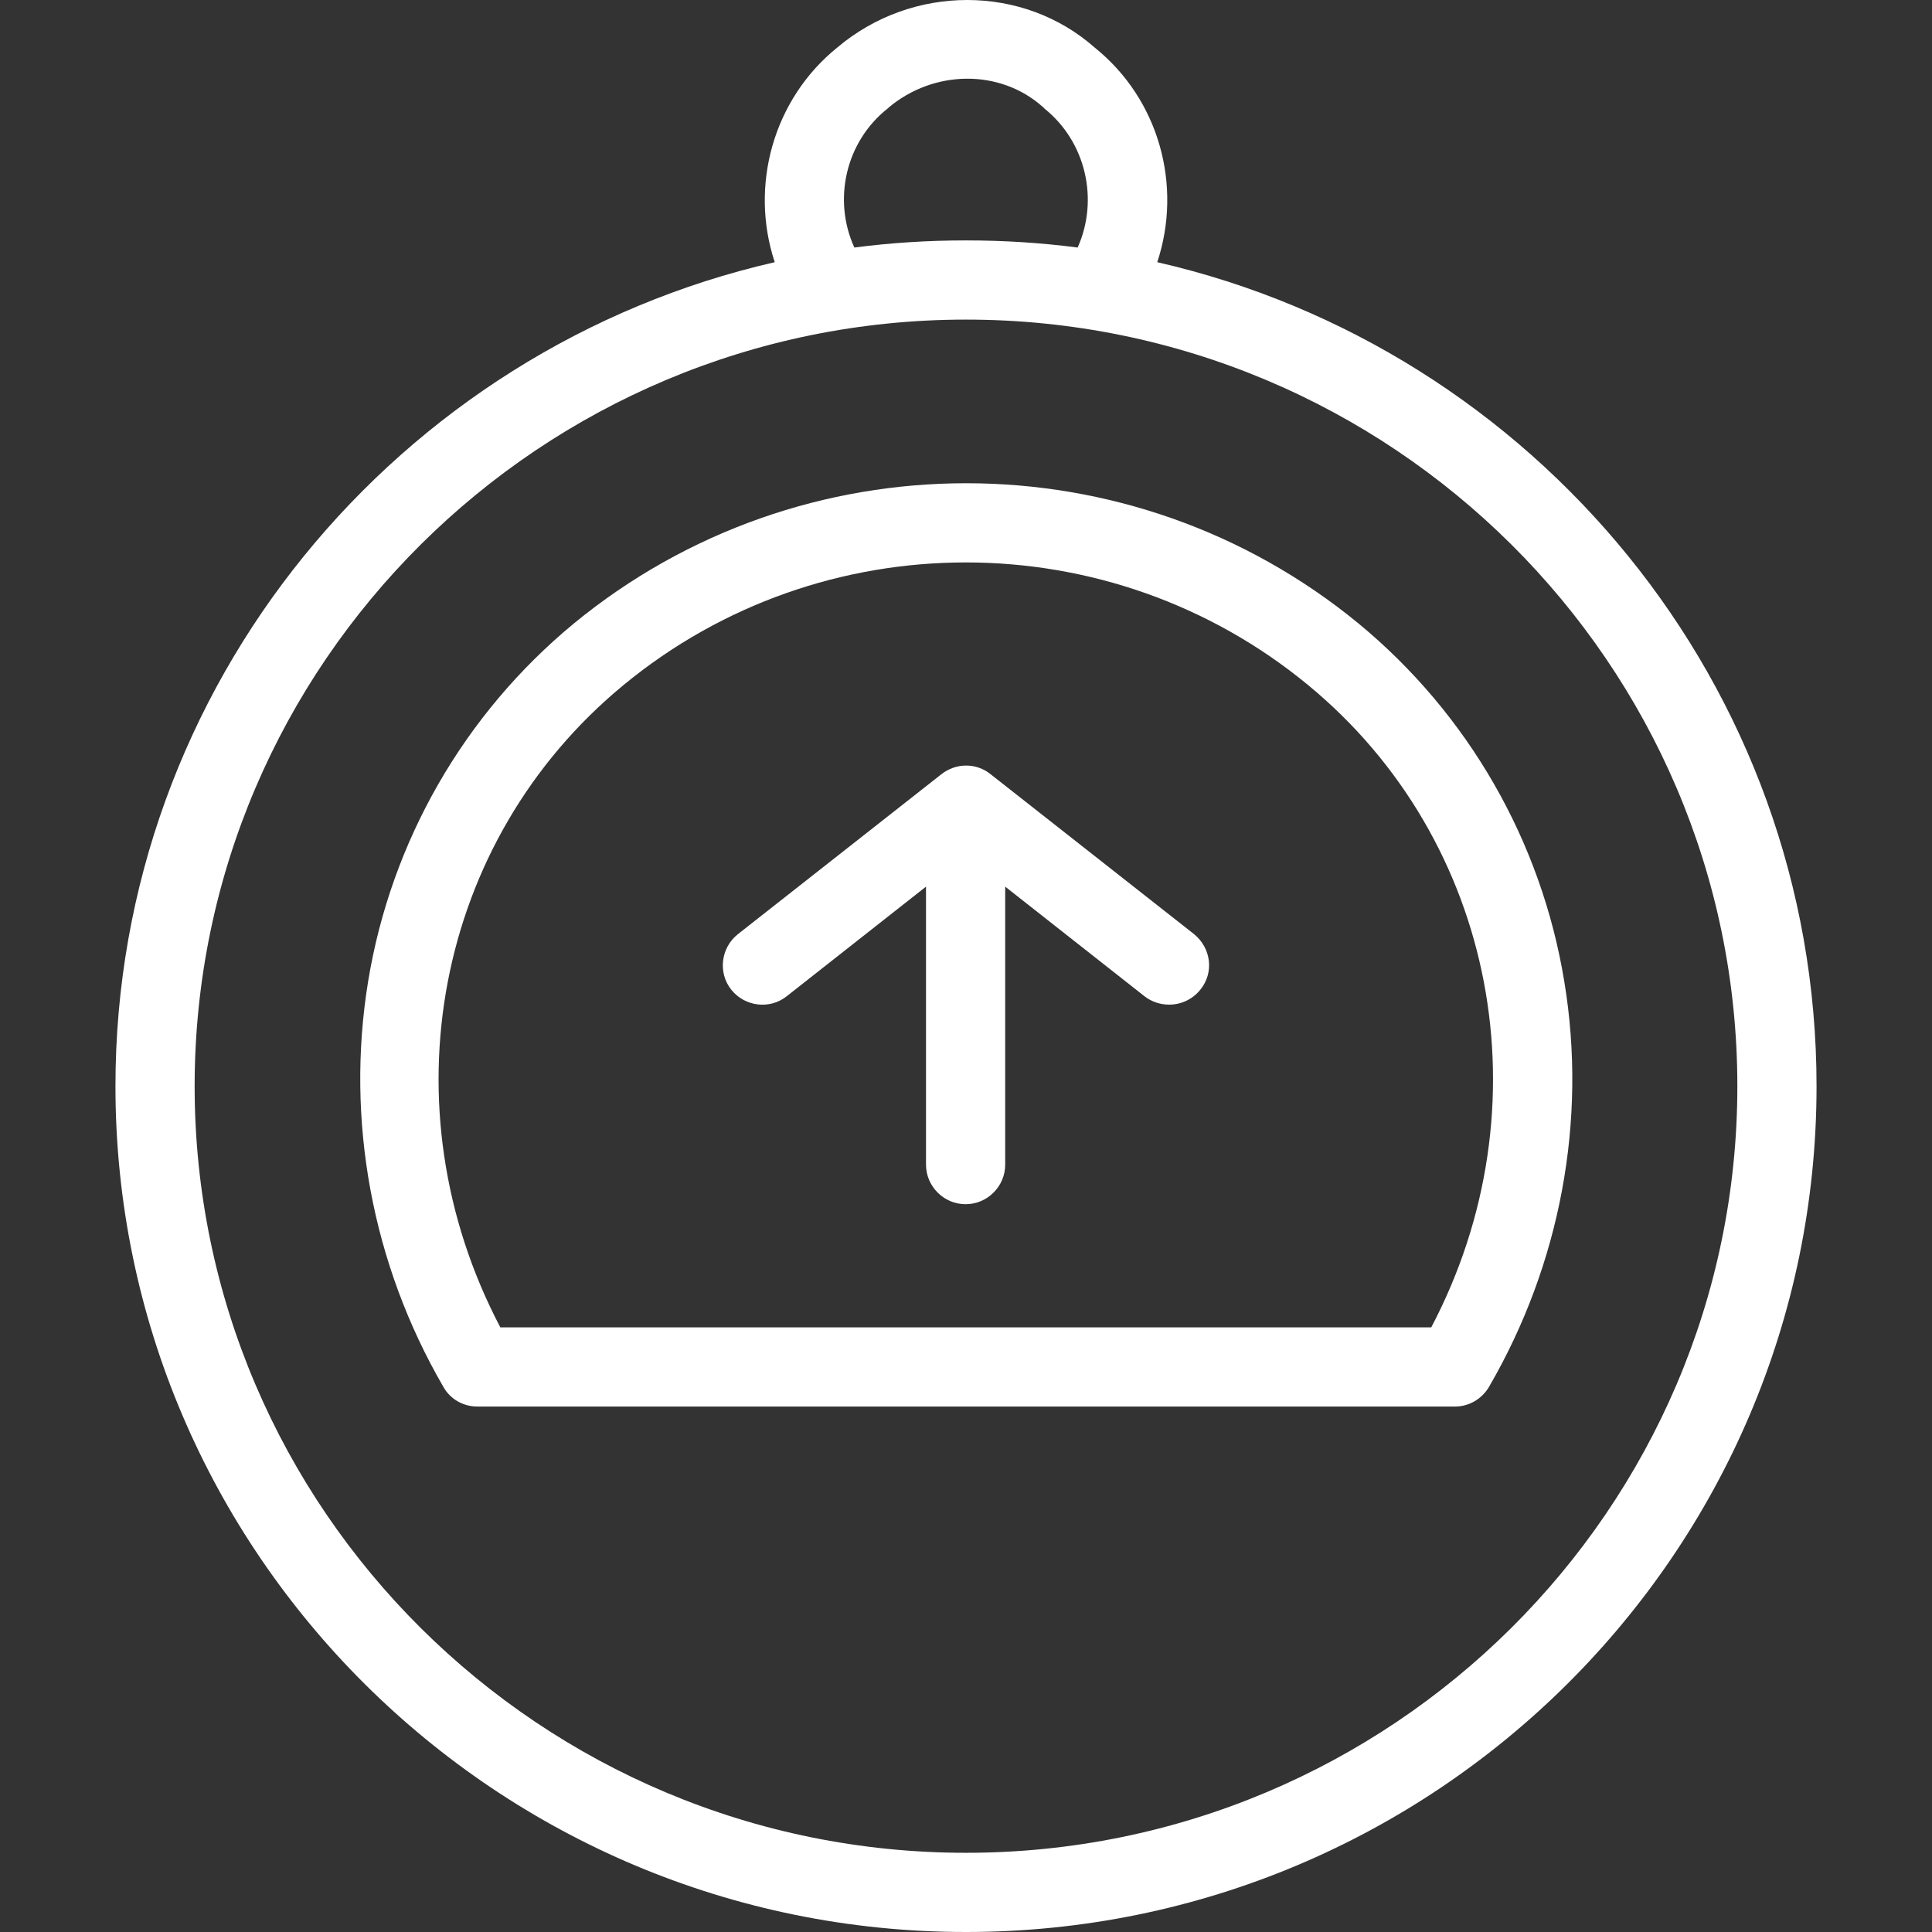 <?xml version="1.0" encoding="iso-8859-1"?>
<!-- Generator: Adobe Illustrator 19.0.0, SVG Export Plug-In . SVG Version: 6.00 Build 0)  -->
<svg version="1.1" id="Layer_1" xmlns="http://www.w3.org/2000/svg" xmlns:xlink="http://www.w3.org/1999/xlink" x="0px" y="0px"
	 viewBox="0 0 487.913 487.913" style="enable-background:new 0 0 487.913 487.913;" xml:space="preserve">
<rect x="0" y="0" width="487.913" height="487.913" fill="#333333" stroke="none"/>
<g transform="translate(0 -540.36)">
	<g>
		<g>
			<path fill="#FFF" d="M292.256,606.573L292.256,606.573c6.4-19.3,0.5-41.1-15.8-54.2c-18.1-16-46-16-64.9-0.1c-16.3,13.1-22.3,35-15.9,54.3
				c-95.2,21.8-166.5,106.9-166.5,208.1c0,117.8,96.3,213.6,214.8,213.6s214.8-95.8,214.8-213.6
				C458.756,713.373,387.456,628.373,292.256,606.573z M224.156,567.773L224.156,567.773c0.1-0.1,0.2-0.1,0.2-0.2
				c11.5-9.7,28.3-9.8,39-0.2c0.1,0.1,0.3,0.2,0.4,0.4c10.5,8.4,13.8,23,8.4,35.1c-9.2-1.2-18.7-1.8-28.2-1.8
				c-9.6,0-19,0.6-28.2,1.8C210.256,590.773,213.556,576.172,224.156,567.773z M243.956,1008.272L243.956,1008.272
				c-107.4,0-194.8-86.8-194.8-193.6c0-106.7,87.4-193.6,194.8-193.6s194.8,86.8,194.8,193.6S351.356,1008.272,243.956,1008.272z"/>
			<path fill="#FFF" d="M395.056,788.273c-5.8-35.5-24.3-67.6-51.9-90.4c-57.5-47.3-140.8-47.3-198.3,0c-27.6,22.8-46.1,54.9-51.9,90.4
				c-5.7,35,1,71.3,19,102.3c1.7,3.1,5,5,8.6,5h246.9c3.5,0,6.8-1.9,8.6-5C394.056,859.573,400.856,823.273,395.056,788.273z
				 M361.456,875.573h-235.1c-29.2-55.5-16.6-122.9,31.1-162.2c50.1-41.3,122.8-41.3,172.9,0
				C378.056,752.672,390.656,820.073,361.456,875.573z"/>
			<path fill="#FFF" d="M301.556,776.273l-51.4-40.4c-3.6-2.9-8.7-2.9-12.4,0l-51.4,40.4c-4.3,3.4-5.1,9.7-1.7,14c3.4,4.3,9.7,5.1,14,1.7
				l35.2-27.7v70.2c0,5.5,4.5,10,10,10s10-4.5,10-10v-70.2l35.2,27.7c1.8,1.4,4,2.1,6.2,2.1c3,0,5.9-1.3,7.9-3.8
				C306.656,785.973,305.856,779.773,301.556,776.273z"/>
		</g>
	</g>
</g>
<g>
</g>
<g>
</g>
<g>
</g>
<g>
</g>
<g>
</g>
<g>
</g>
<g>
</g>
<g>
</g>
<g>
</g>
<g>
</g>
<g>
</g>
<g>
</g>
<g>
</g>
<g>
</g>
<g>
</g>
</svg>
